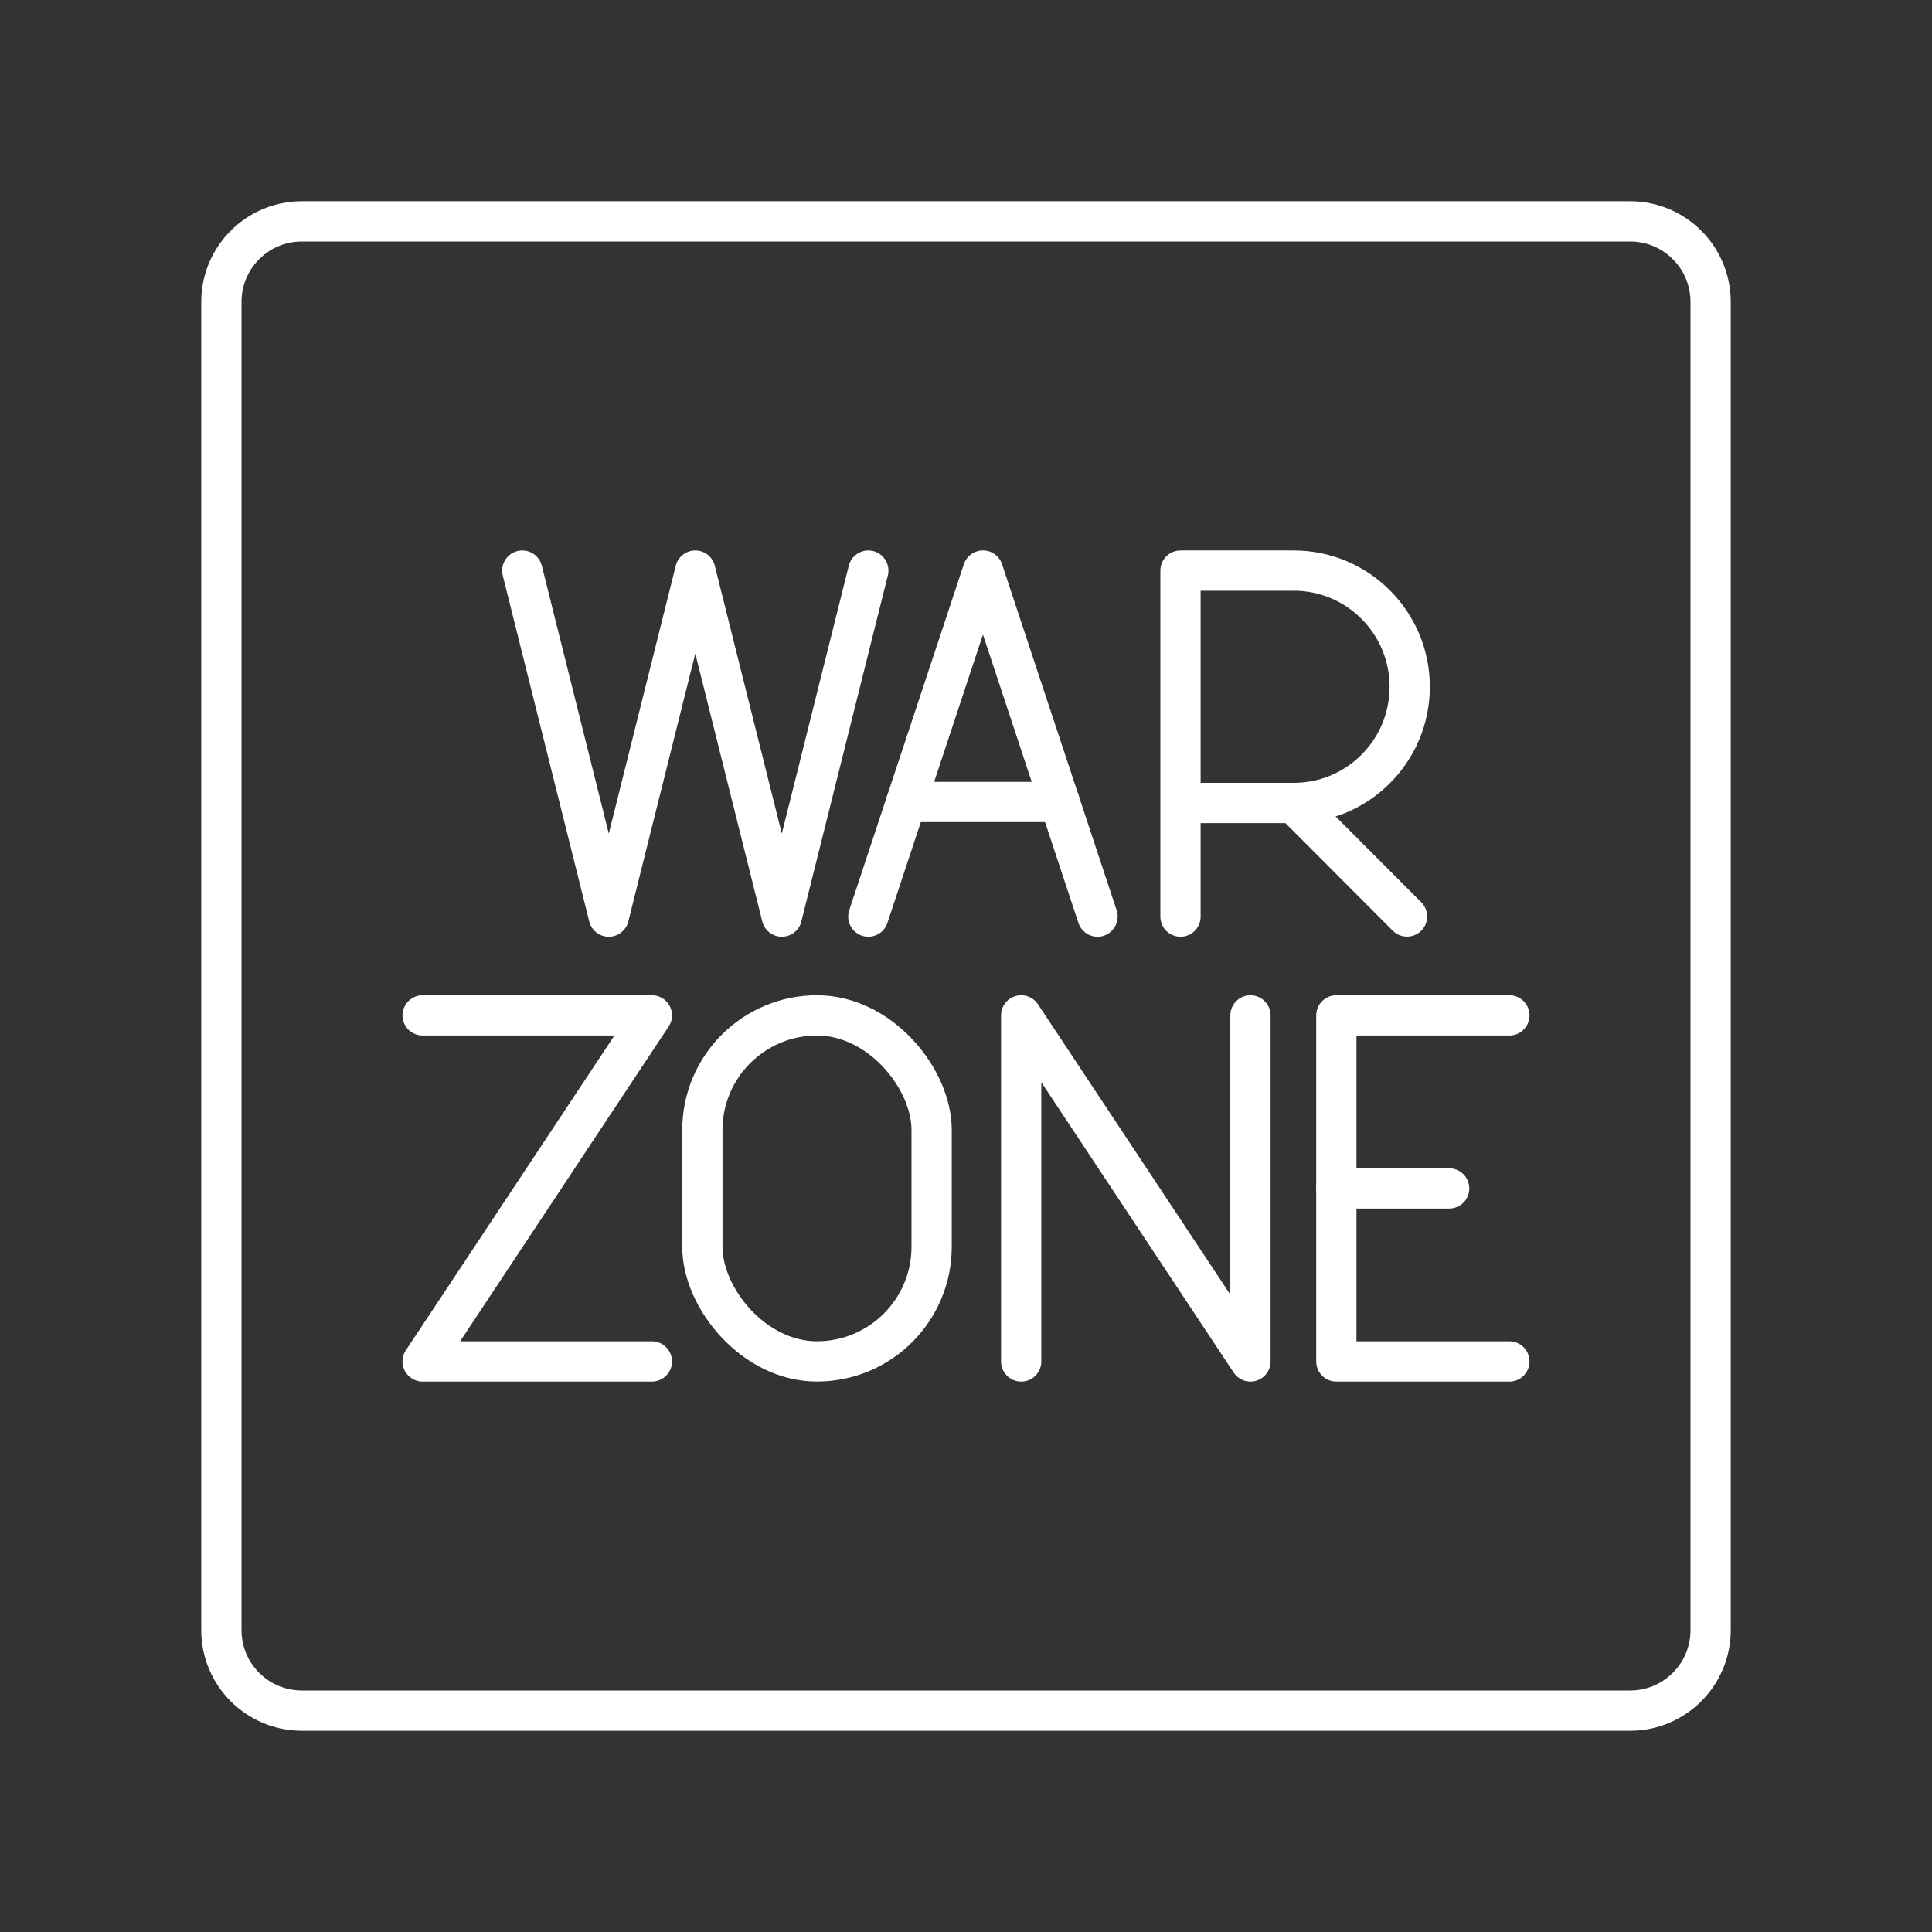 <?xml version="1.0" encoding="UTF-8"?><svg id="a" xmlns="http://www.w3.org/2000/svg" viewBox="0 0 48 48"><rect x="0" y="0" width="48" height="48" fill="#333333" stroke="none"/><defs><style>.b{fill:none;stroke:#fff;stroke-linecap:round;stroke-linejoin:round;}</style></defs><path class="b" d="m40.5,5.5H7.5c-1.105,0-2,.895-2,2v33c0,1.105.895,2,2,2h33c1.105,0,2-.895,2-2V7.5c0-1.105-.895-2-2-2Z"/><polyline class="b" points="25.371 33.825 25.371 25.227 31.067 33.825 31.067 25.227"/><polyline class="b" points="10.5 25.227 16.196 25.227 10.5 33.825 16.196 33.825"/><line class="b" x1="33.201" y1="29.526" x2="36.004" y2="29.526"/><polyline class="b" points="37.5 33.825 33.201 33.825 33.201 25.227 37.5 25.227"/><rect class="b" x="17.45" y="25.227" width="5.696" height="8.597" rx="2.848" ry="2.848"/><path class="b" d="m29.329,22.773v-8.597h2.814c1.591,0,2.881,1.293,2.881,2.887s-1.29,2.887-2.881,2.887h-2.814"/><line class="b" x1="32.143" y1="19.95" x2="34.957" y2="22.77"/><polyline class="b" points="21.573 14.176 19.424 22.773 17.274 14.176 15.125 22.773 12.976 14.176"/><line class="b" x1="26.325" y1="19.925" x2="22.516" y2="19.925"/><polyline class="b" points="21.573 22.773 24.421 14.175 27.268 22.773"/></svg>